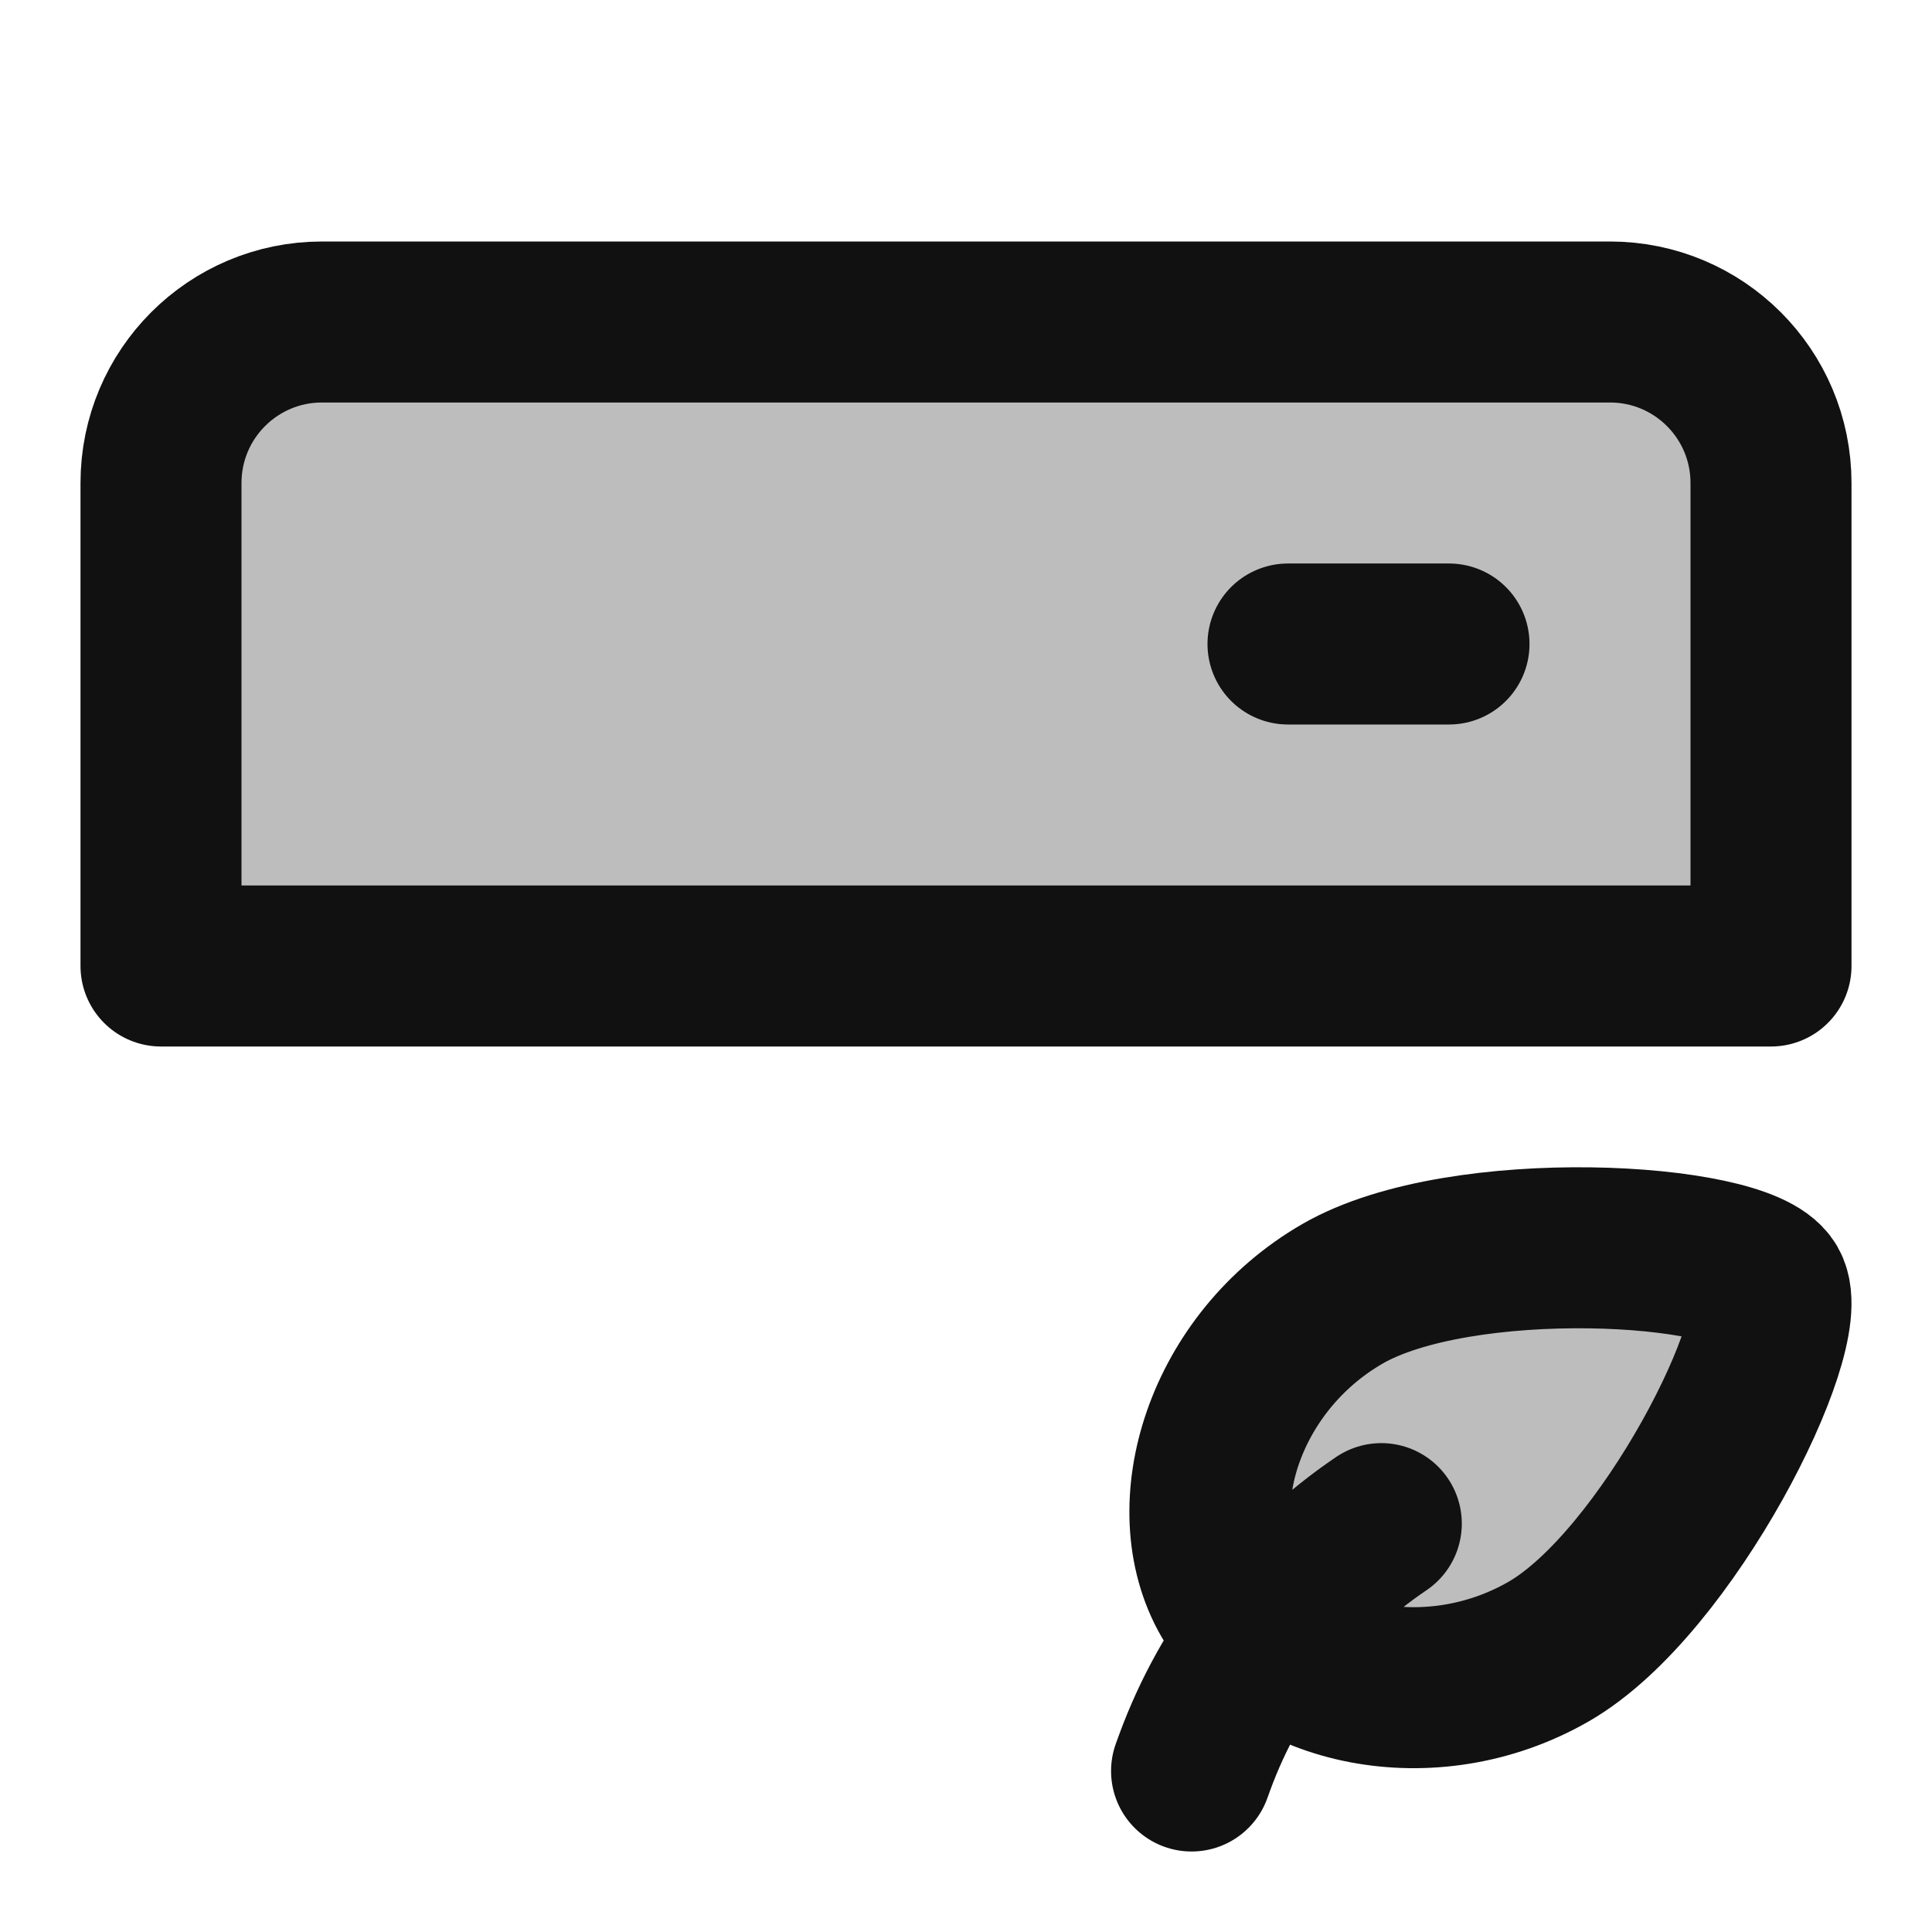 <svg width="24" height="24" viewBox="0 0 24 24" fill="none" xmlns="http://www.w3.org/2000/svg">
<g opacity="0.28">
<path d="M20 4H4C2.895 4 2 4.895 2 6V12H22V6C22 4.895 21.105 4 20 4Z" fill="#111111"/>
<path d="M16.677 16.072C15.204 16.922 14.652 18.721 15.293 19.832C15.935 20.943 17.77 21.364 19.242 20.514C20.714 19.664 22.278 16.54 21.958 15.984C21.637 15.429 18.149 15.222 16.677 16.072Z" fill="#111111"/>
</g>
<path d="M18 8H16M14.802 22L14.842 21.89C15.285 20.684 16.095 19.647 17.159 18.927M22 12V6C22 4.895 21.105 4 20 4H4C2.895 4 2 4.895 2 6V12H22ZM16.677 16.072C15.204 16.922 14.652 18.721 15.294 19.832C15.935 20.943 17.77 21.364 19.242 20.514C20.714 19.664 22.278 16.54 21.958 15.984C21.637 15.429 18.149 15.222 16.677 16.072Z" stroke="#111111" stroke-width="2" stroke-linecap="round" stroke-linejoin="round"/>
</svg>
